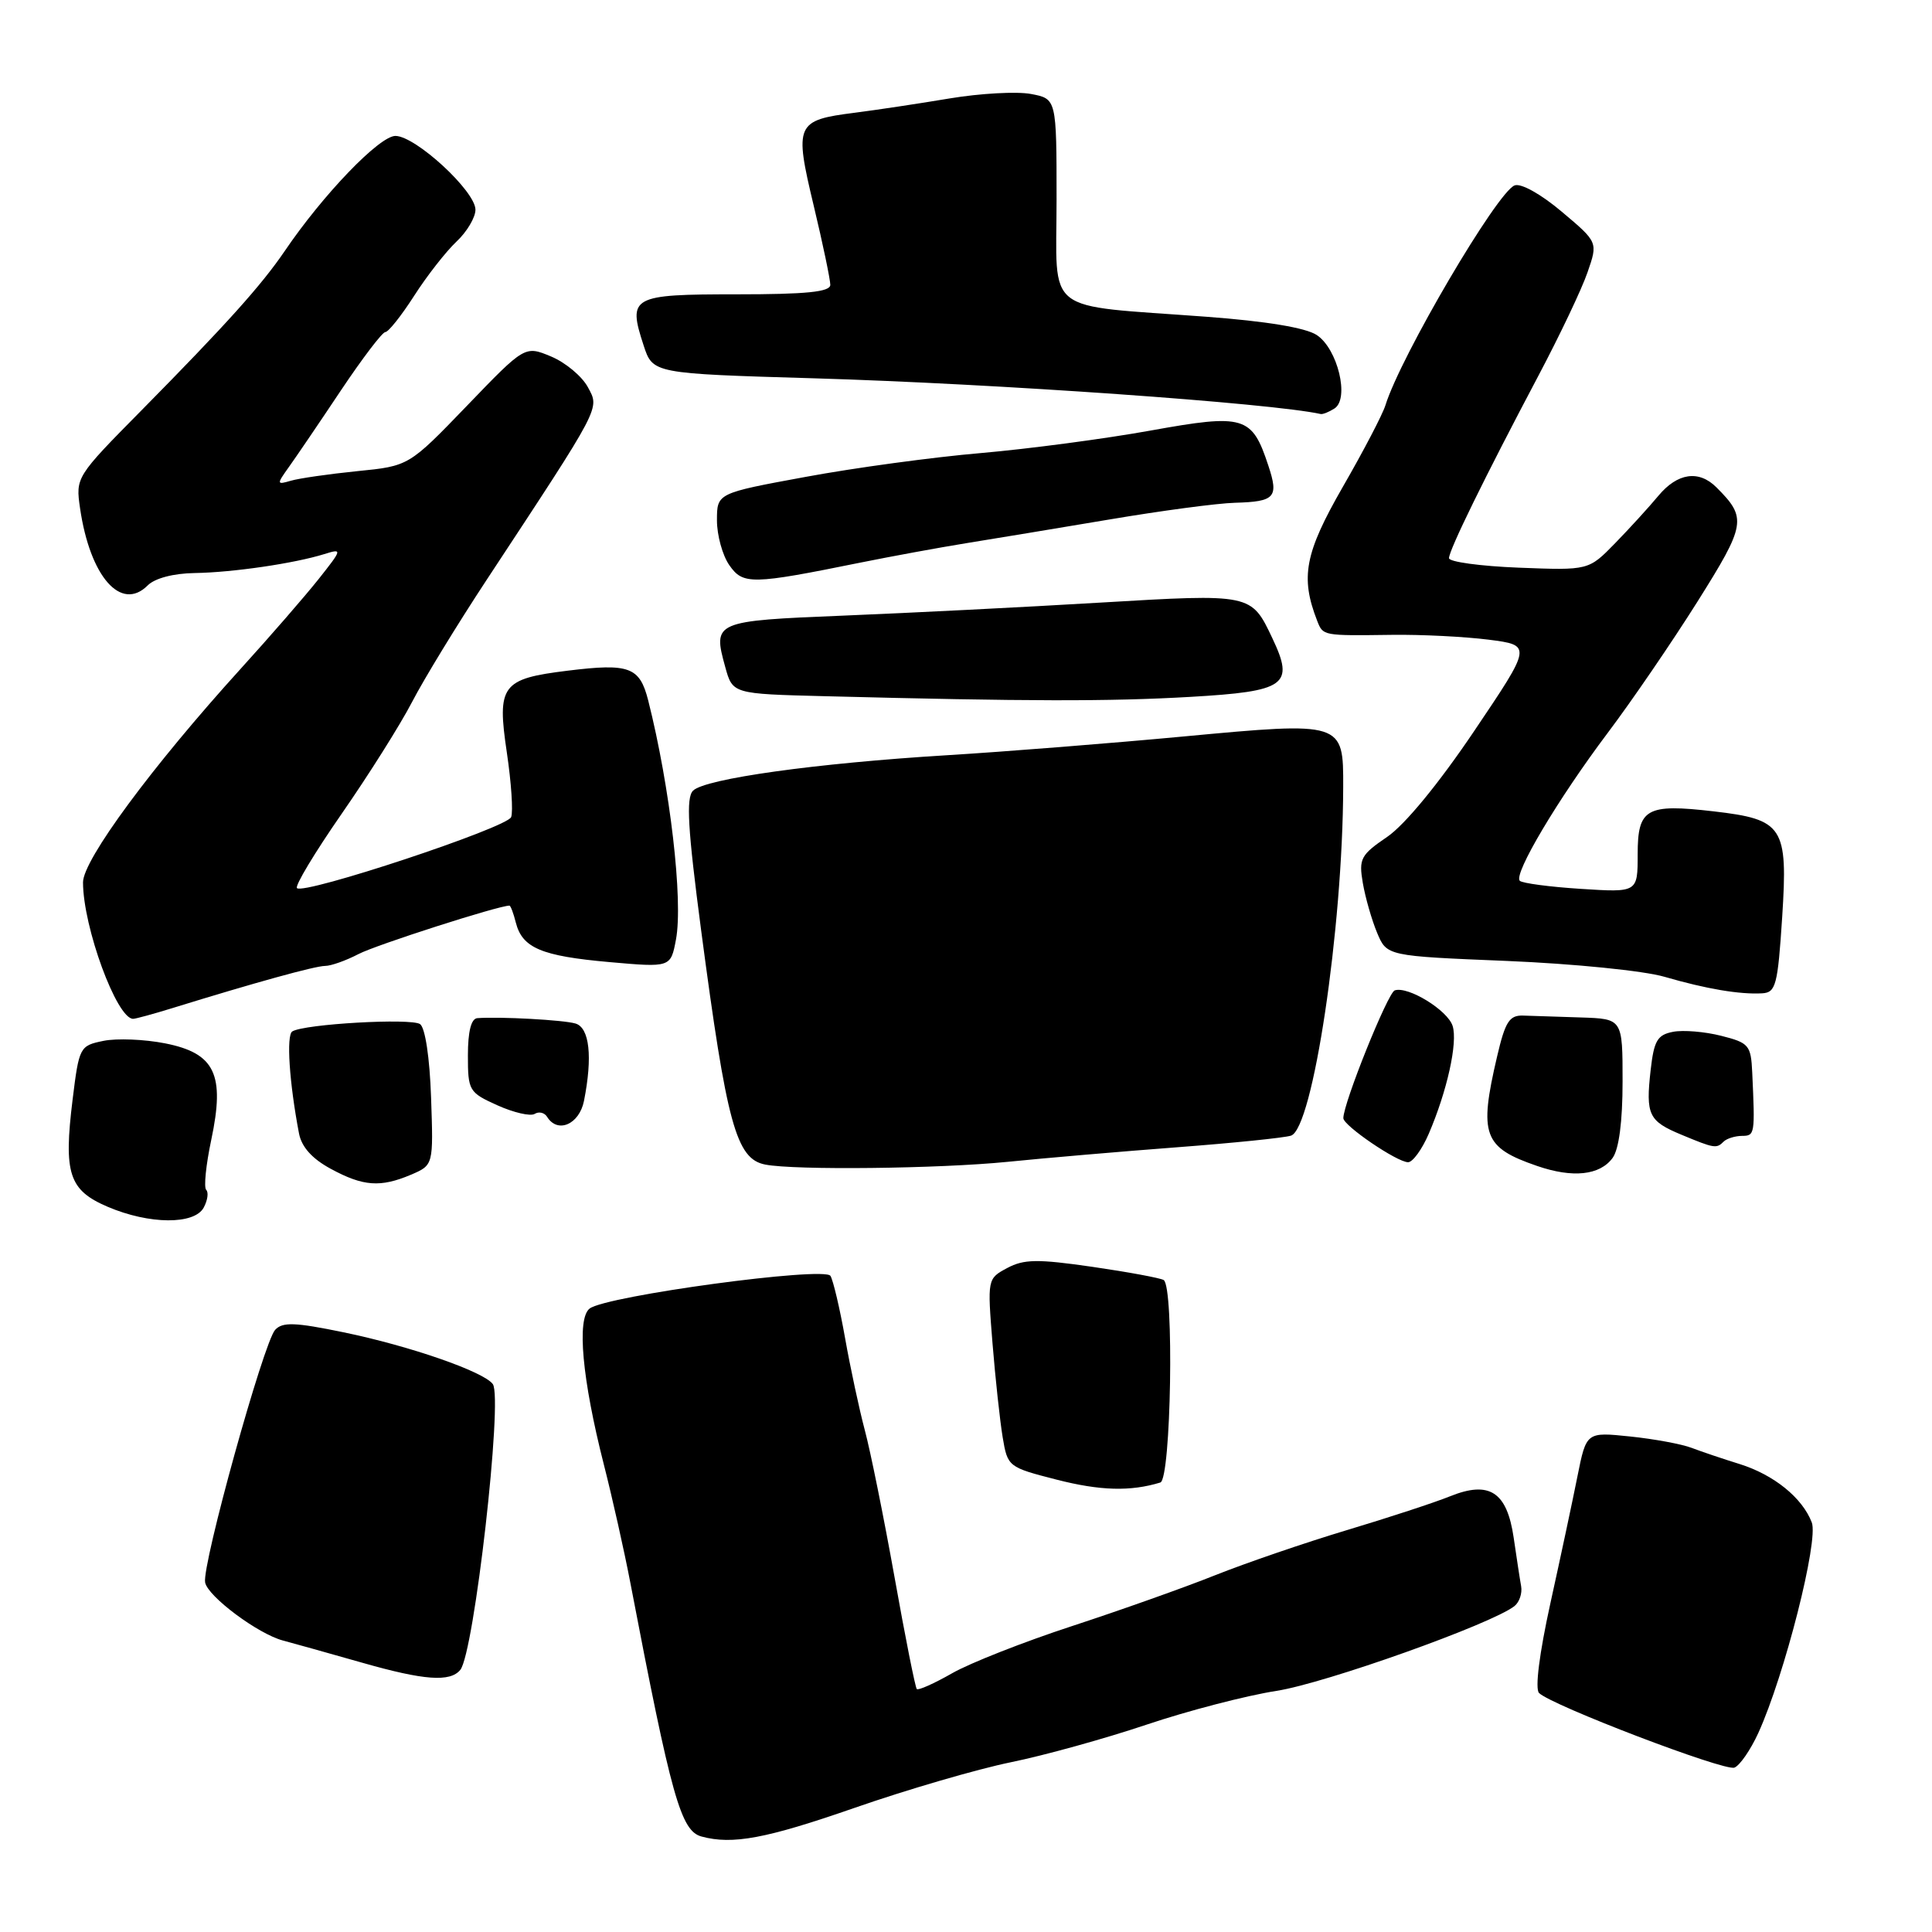 <?xml version="1.0" encoding="UTF-8" standalone="no"?>
<!DOCTYPE svg PUBLIC "-//W3C//DTD SVG 1.1//EN" "http://www.w3.org/Graphics/SVG/1.1/DTD/svg11.dtd" >
<svg xmlns="http://www.w3.org/2000/svg" xmlns:xlink="http://www.w3.org/1999/xlink" version="1.1" viewBox="0 0 256 256">
 <g >
 <path fill="currentColor"
d=" M 113.18 239.57 C 120.15 237.14 129.49 234.42 133.93 233.51 C 138.36 232.61 146.47 230.36 151.94 228.52 C 157.41 226.68 165.15 224.67 169.14 224.05 C 175.64 223.04 197.68 215.18 200.68 212.81 C 201.33 212.29 201.72 211.11 201.56 210.19 C 201.39 209.26 200.95 206.36 200.57 203.75 C 199.68 197.67 197.36 196.16 192.13 198.27 C 190.13 199.08 184.00 201.09 178.50 202.74 C 173.00 204.39 165.12 207.09 161.00 208.73 C 156.88 210.38 148.32 213.41 142.00 215.48 C 135.68 217.55 128.55 220.35 126.17 221.71 C 123.79 223.07 121.68 224.01 121.48 223.81 C 121.28 223.61 119.95 216.94 118.53 208.98 C 117.10 201.01 115.33 192.25 114.59 189.50 C 113.86 186.75 112.68 181.27 111.98 177.32 C 111.28 173.37 110.40 169.65 110.04 169.06 C 109.24 167.78 80.34 171.70 78.13 173.39 C 76.40 174.72 77.14 182.78 80.01 194.05 C 81.13 198.44 82.72 205.51 83.53 209.76 C 88.97 238.17 90.21 242.61 92.96 243.35 C 97.05 244.46 101.50 243.63 113.18 239.57 Z  M 232.99 229.62 C 236.47 221.96 241.00 204.13 240.07 201.73 C 238.81 198.45 235.04 195.41 230.50 193.99 C 228.30 193.31 225.44 192.34 224.15 191.85 C 222.85 191.35 219.18 190.67 215.99 190.34 C 210.20 189.74 210.20 189.74 209.02 195.62 C 208.38 198.85 206.76 206.43 205.43 212.46 C 203.97 219.10 203.38 223.78 203.93 224.33 C 205.56 225.96 228.46 234.71 229.81 234.22 C 230.52 233.96 231.95 231.89 232.99 229.62 Z  M 60.99 221.27 C 62.82 219.07 66.66 185.29 65.30 183.40 C 64.10 181.75 54.32 178.35 45.49 176.53 C 39.09 175.21 37.44 175.15 36.46 176.21 C 34.93 177.87 26.74 207.39 27.18 209.68 C 27.53 211.54 34.20 216.51 37.50 217.38 C 38.60 217.67 43.33 218.99 48.00 220.32 C 56.20 222.66 59.64 222.91 60.99 221.27 Z  M 153.75 196.44 C 155.18 196.01 155.60 170.49 154.19 169.61 C 153.74 169.34 149.48 168.55 144.73 167.86 C 137.47 166.81 135.67 166.84 133.46 168.02 C 130.83 169.43 130.83 169.47 131.51 177.97 C 131.89 182.66 132.50 188.28 132.86 190.45 C 133.51 194.35 133.60 194.42 140.01 196.06 C 145.78 197.54 149.80 197.65 153.75 196.44 Z  M 27.00 160.00 C 27.51 159.04 27.66 157.99 27.32 157.66 C 26.99 157.32 27.29 154.35 27.99 151.05 C 29.83 142.36 28.50 139.56 21.88 138.25 C 19.15 137.71 15.47 137.56 13.71 137.92 C 10.57 138.56 10.48 138.72 9.62 145.70 C 8.41 155.52 9.13 157.71 14.28 159.91 C 19.79 162.26 25.77 162.30 27.00 160.00 Z  M 54.47 155.65 C 57.43 154.38 57.43 154.38 57.12 145.44 C 56.94 140.14 56.34 136.18 55.66 135.70 C 54.47 134.88 40.32 135.68 38.73 136.67 C 37.92 137.17 38.33 143.44 39.62 150.19 C 39.96 151.98 41.36 153.54 43.82 154.87 C 48.13 157.21 50.41 157.37 54.47 155.65 Z  M 213.68 153.43 C 214.52 152.27 215.00 148.62 215.00 143.31 C 215.00 135.00 215.00 135.00 209.50 134.82 C 206.47 134.72 203.02 134.61 201.83 134.57 C 200.00 134.51 199.45 135.37 198.37 140.00 C 195.94 150.39 196.55 152.05 203.69 154.50 C 208.40 156.12 211.99 155.74 213.68 153.43 Z  M 133.50 153.95 C 138.45 153.45 148.56 152.58 155.96 152.02 C 163.36 151.46 170.15 150.77 171.06 150.48 C 173.96 149.56 177.93 123.04 177.98 104.29 C 178.01 95.62 177.98 95.61 156.79 97.59 C 147.28 98.48 133.20 99.60 125.50 100.07 C 108.12 101.13 93.42 103.18 91.83 104.77 C 90.89 105.71 91.13 109.78 92.90 123.24 C 96.30 148.99 97.55 153.56 101.39 154.31 C 105.30 155.08 124.43 154.86 133.50 153.95 Z  M 189.31 150.25 C 191.75 144.58 193.18 138.14 192.48 135.94 C 191.82 133.86 186.58 130.64 184.81 131.23 C 183.89 131.54 178.00 146.17 178.00 148.16 C 178.00 149.15 185.12 154.00 186.58 154.00 C 187.19 154.00 188.42 152.31 189.31 150.25 Z  M 228.40 151.26 C 228.81 150.86 229.90 150.52 230.82 150.51 C 232.53 150.50 232.56 150.32 232.18 142.12 C 232.01 138.49 231.75 138.18 228.07 137.25 C 225.91 136.70 223.04 136.46 221.69 136.72 C 219.61 137.12 219.16 137.89 218.72 141.78 C 218.05 147.74 218.44 148.55 222.83 150.37 C 227.18 152.18 227.45 152.22 228.40 151.26 Z  M 77.38 145.88 C 78.54 140.03 78.12 136.17 76.25 135.62 C 74.66 135.15 66.30 134.69 63.25 134.91 C 62.43 134.97 62.00 136.68 62.00 139.85 C 62.00 144.52 62.14 144.76 65.91 146.46 C 68.07 147.43 70.28 147.94 70.84 147.60 C 71.40 147.25 72.14 147.42 72.49 147.98 C 73.88 150.24 76.75 149.00 77.38 145.88 Z  M 22.87 133.57 C 33.77 130.20 41.74 128.00 43.07 127.99 C 43.86 127.99 45.85 127.28 47.50 126.42 C 49.81 125.21 66.05 120.00 67.50 120.00 C 67.66 120.00 68.04 121.01 68.35 122.25 C 69.21 125.61 71.73 126.68 80.73 127.48 C 88.87 128.20 88.87 128.20 89.57 124.49 C 90.54 119.31 88.79 104.28 85.89 92.81 C 84.76 88.37 83.40 87.86 75.22 88.87 C 66.47 89.94 65.83 90.80 67.16 99.72 C 67.75 103.70 68.01 107.54 67.73 108.27 C 67.19 109.68 40.27 118.60 39.35 117.68 C 39.05 117.38 41.72 112.95 45.28 107.82 C 48.84 102.69 53.04 96.03 54.61 93.00 C 56.18 89.97 60.62 82.70 64.48 76.84 C 79.81 53.55 79.46 54.22 77.90 51.31 C 77.13 49.87 74.94 48.04 73.03 47.24 C 69.55 45.79 69.55 45.79 61.87 53.77 C 54.18 61.75 54.18 61.75 47.34 62.43 C 43.58 62.81 39.62 63.38 38.54 63.70 C 36.65 64.25 36.64 64.18 38.28 61.88 C 39.22 60.57 42.32 56.01 45.16 51.75 C 48.01 47.49 50.66 44.00 51.06 44.00 C 51.46 44.00 53.18 41.84 54.88 39.19 C 56.57 36.55 59.10 33.32 60.48 32.02 C 61.87 30.72 63.00 28.81 63.00 27.79 C 63.00 25.33 55.08 18.03 52.40 18.01 C 50.29 18.00 42.81 25.77 37.73 33.26 C 34.64 37.80 29.99 42.98 18.76 54.36 C 10.06 63.17 10.01 63.24 10.61 67.36 C 11.93 76.41 16.04 81.10 19.57 77.57 C 20.52 76.62 22.98 75.97 25.82 75.93 C 30.86 75.85 38.98 74.66 42.97 73.42 C 45.38 72.67 45.37 72.75 42.21 76.74 C 40.42 78.99 35.77 84.35 31.87 88.64 C 20.16 101.54 11.00 113.94 11.00 116.91 C 11.00 122.83 15.47 135.00 17.64 135.00 C 17.96 135.00 20.32 134.36 22.87 133.57 Z  M 236.15 121.50 C 236.92 109.53 236.30 108.58 227.08 107.51 C 218.14 106.47 217.00 107.12 217.00 113.20 C 217.00 118.26 217.00 118.26 209.48 117.78 C 205.35 117.52 201.70 117.03 201.38 116.71 C 200.51 115.84 206.47 105.83 213.04 97.10 C 216.19 92.92 221.53 85.11 224.91 79.74 C 231.36 69.48 231.50 68.64 227.44 64.58 C 225.10 62.24 222.27 62.66 219.74 65.70 C 218.51 67.18 215.93 70.01 214.00 71.99 C 210.50 75.58 210.50 75.58 201.25 75.22 C 196.16 75.02 192.00 74.45 192.00 73.96 C 192.00 72.89 196.72 63.26 203.85 49.78 C 206.68 44.43 209.61 38.27 210.36 36.07 C 211.74 32.09 211.74 32.09 206.94 28.05 C 204.18 25.72 201.53 24.24 200.69 24.57 C 198.37 25.46 185.59 47.21 183.58 53.69 C 183.21 54.90 180.66 59.78 177.92 64.53 C 172.89 73.29 172.28 76.47 174.53 82.25 C 175.32 84.26 175.22 84.24 184.50 84.12 C 188.35 84.07 194.09 84.36 197.25 84.76 C 203.00 85.50 203.00 85.50 195.32 96.89 C 190.63 103.85 186.15 109.29 183.81 110.89 C 180.30 113.28 180.03 113.79 180.58 117.00 C 180.91 118.92 181.76 121.89 182.47 123.59 C 183.76 126.68 183.76 126.68 199.68 127.33 C 208.53 127.70 217.80 128.63 220.55 129.43 C 226.09 131.04 230.52 131.79 233.50 131.62 C 235.31 131.51 235.56 130.56 236.15 121.50 Z  M 157.73 92.34 C 170.40 91.61 171.55 90.79 168.60 84.58 C 165.79 78.65 165.87 78.66 145.76 79.85 C 135.72 80.45 120.44 81.22 111.82 81.57 C 94.59 82.27 94.43 82.34 96.10 88.39 C 97.08 91.94 97.08 91.94 109.29 92.25 C 136.07 92.94 146.98 92.96 157.73 92.34 Z  M 114.00 74.55 C 118.12 73.72 124.42 72.56 128.00 71.98 C 131.57 71.41 140.11 69.99 146.97 68.84 C 153.82 67.68 161.32 66.68 163.63 66.62 C 168.96 66.47 169.46 65.91 168.06 61.69 C 165.89 55.11 164.89 54.81 152.46 57.05 C 146.43 58.14 136.32 59.48 130.00 60.03 C 123.67 60.57 113.21 61.99 106.75 63.19 C 95.00 65.35 95.00 65.35 95.00 68.95 C 95.00 70.93 95.74 73.61 96.64 74.89 C 98.46 77.50 99.59 77.47 114.00 74.55 Z  M 176.82 54.13 C 178.85 52.84 177.25 46.21 174.47 44.39 C 173.00 43.42 167.75 42.56 159.84 41.97 C 138.00 40.34 140.00 41.91 140.00 26.46 C 140.00 13.09 140.00 13.09 136.60 12.45 C 134.73 12.10 129.89 12.37 125.85 13.04 C 121.81 13.72 116.14 14.57 113.25 14.94 C 105.45 15.93 105.23 16.43 107.82 27.25 C 109.04 32.34 110.02 37.06 110.02 37.75 C 110.00 38.68 106.85 39.00 97.61 39.00 C 83.67 39.00 83.16 39.28 85.28 45.76 C 86.50 49.50 86.50 49.50 107.92 50.13 C 131.95 50.84 168.51 53.42 175.00 54.86 C 175.28 54.92 176.10 54.59 176.82 54.13 Z "/>
</g>
</svg>